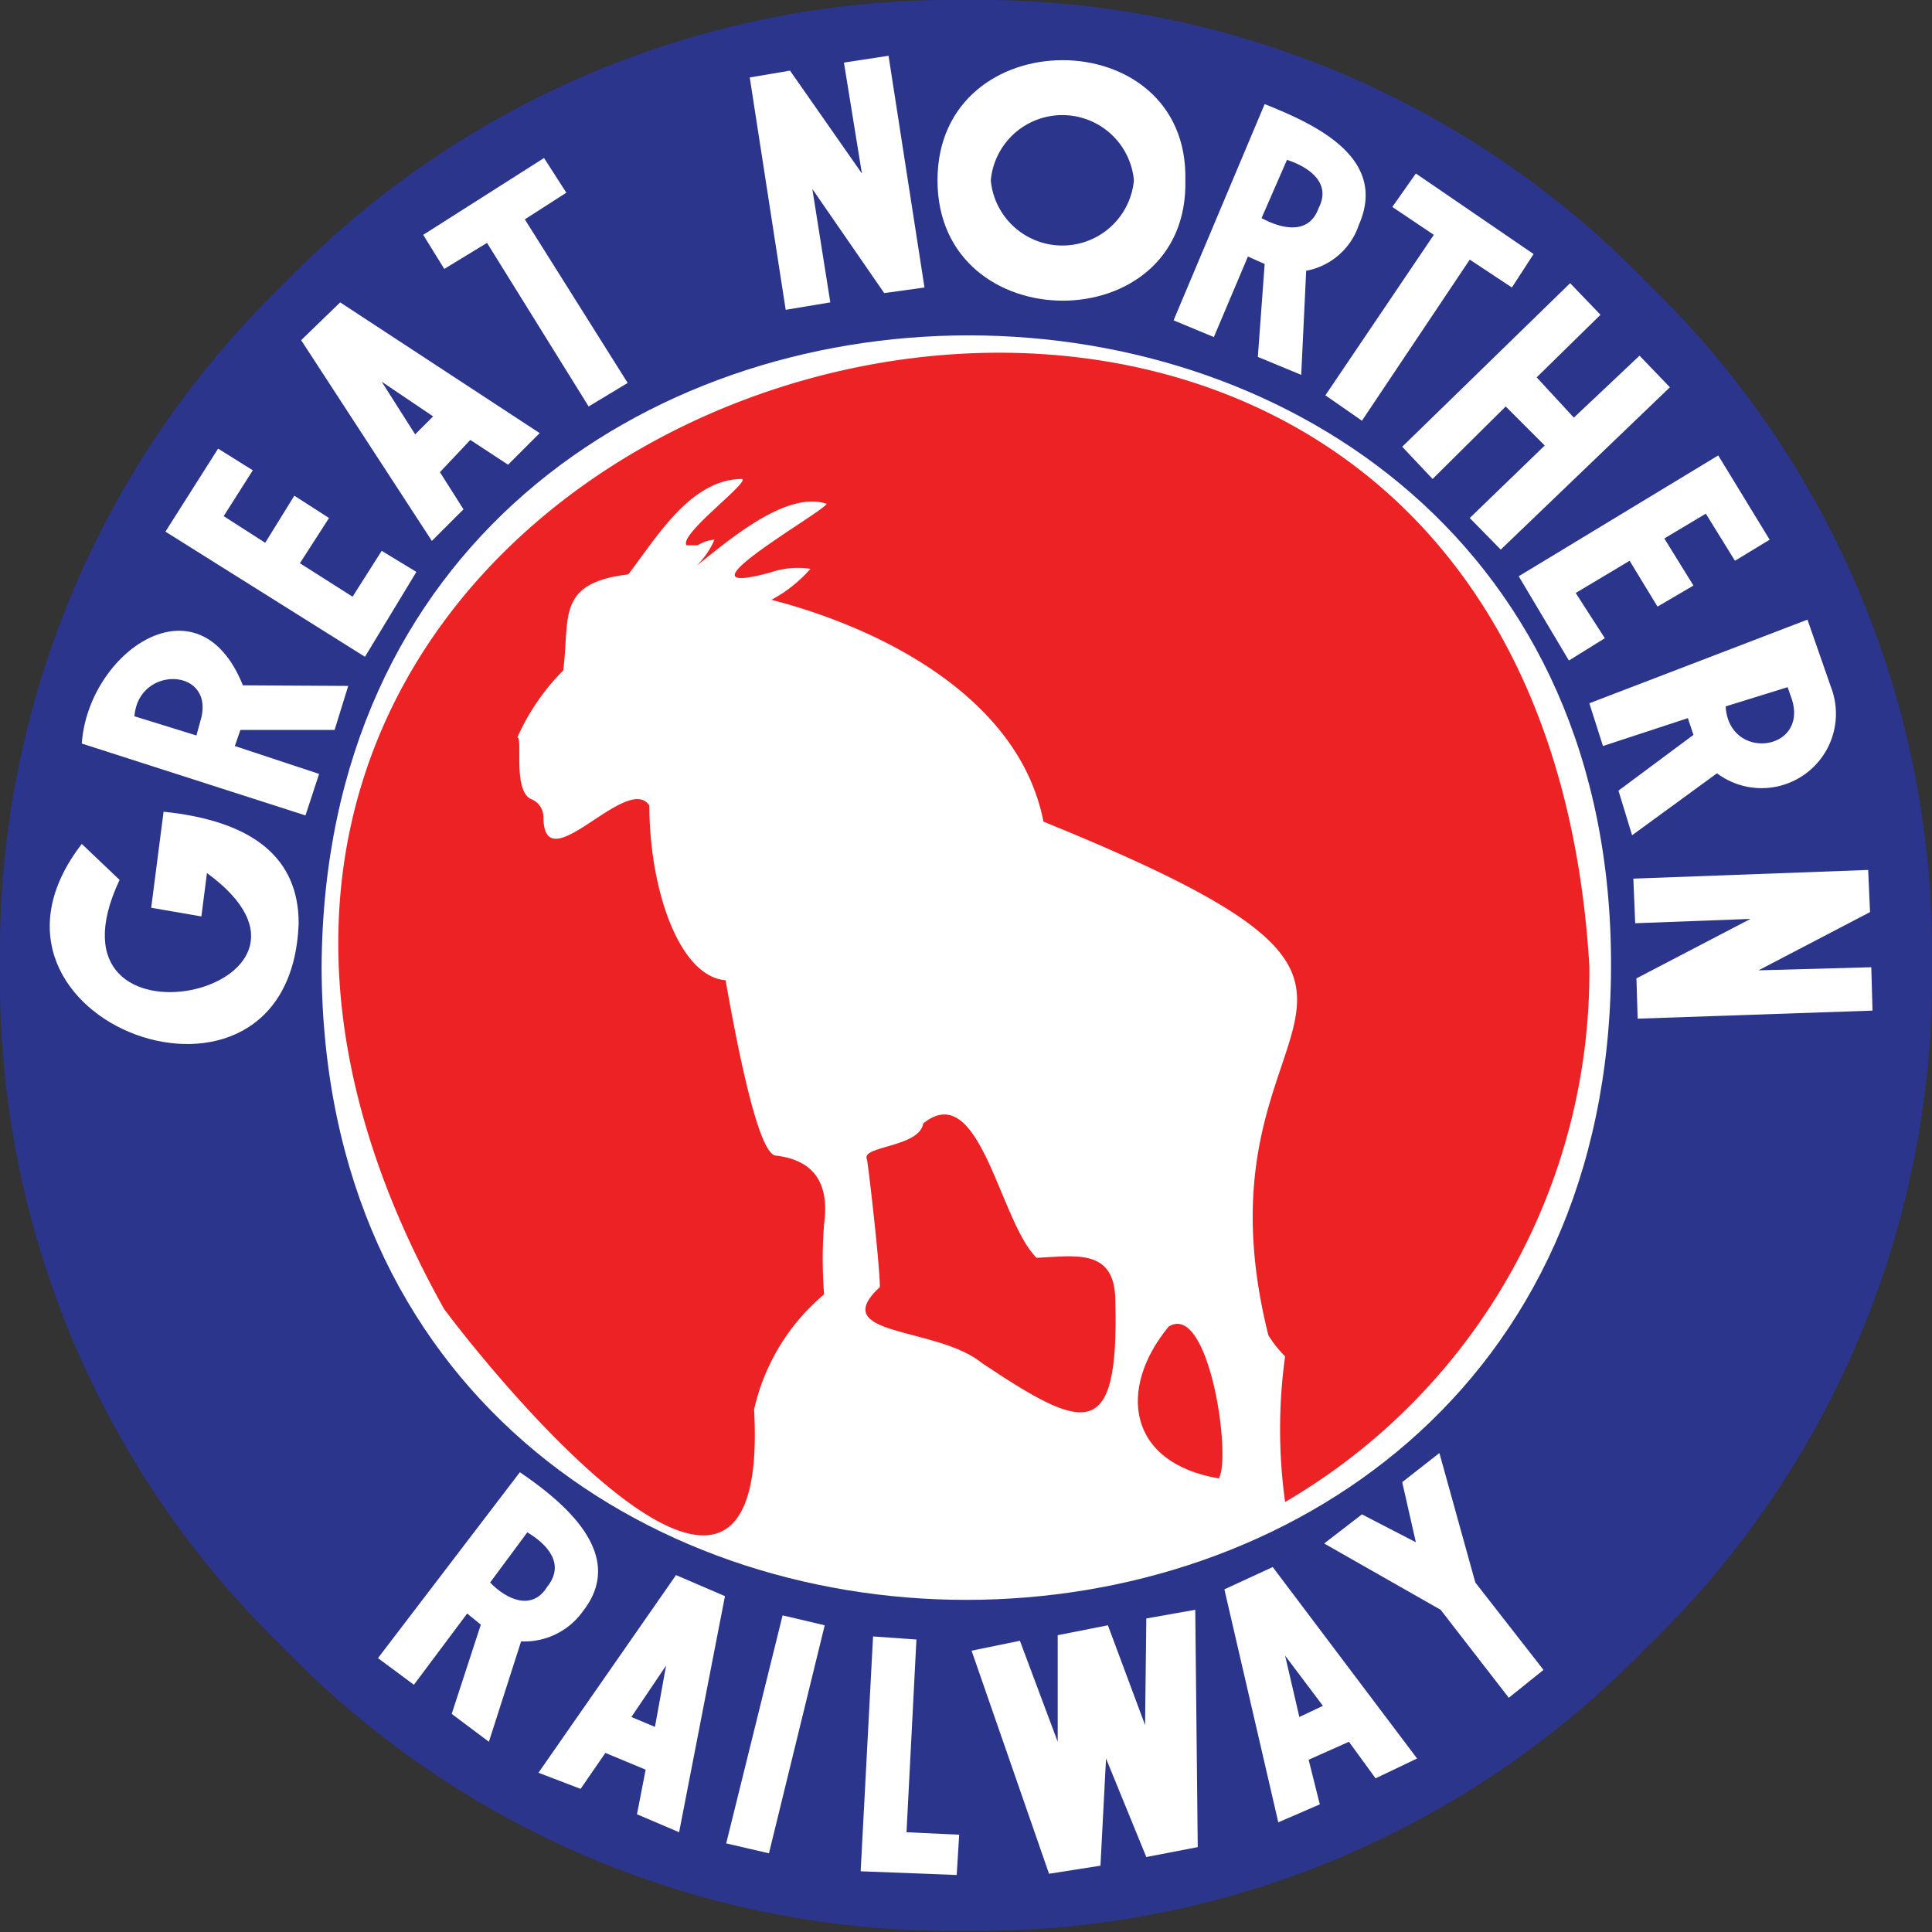 <svg id="Layer_1" data-name="Layer 1" xmlns="http://www.w3.org/2000/svg" viewBox="0 0 31.18 31.18"><rect x="0" y="0" width="31.18" height="31.18" fill="#333333" stroke="none"/><defs><style>.cls-1{fill:#2a358b;}.cls-2{fill:#fff;}.cls-3{fill:#ed2224;}</style></defs><path class="cls-1" d="M31.18,15.59a15,15,0,0,0-4.57-11A15,15,0,0,0,15.59,0a15,15,0,0,0-11,4.57A15,15,0,0,0,0,15.59a15,15,0,0,0,4.57,11,15,15,0,0,0,11,4.57,15,15,0,0,0,11-4.57A15,15,0,0,0,31.18,15.59Z"/><g id="New_Symbol_21" data-name="New Symbol 21"><g id="New_Symbol_18" data-name="New Symbol 18"><path class="cls-2" d="M4.82,14.9c-.13,3.64-5.71,1.58-3.5-1.28l.61.58c-1.41,3,4,1.78,1.41-.11l-.09.7-.81-.14.2-1.55C4.09,13.25,4.82,13.85,4.82,14.9Z"/><path class="cls-2" d="M5.62,11.07l-.22.71-1.52,0-.09.26,1.36.45-.22.67L1.32,12c.1-1.47,1.88-2.73,2.6-.94Z"/><path class="cls-1" d="M3.23,11.65c.28-.88-1-.93-1.06-.09l1,.31Z"/><polygon class="cls-2" points="6.72 9.23 5.89 10.6 2.67 8.58 3.52 7.24 4.08 7.59 3.61 8.33 4.28 8.76 4.75 8 5.31 8.36 4.84 9.09 5.69 9.63 6.16 8.89 6.72 9.23"/><polygon class="cls-2" points="8.71 6.99 8.2 7.5 7.59 7.1 7.1 7.62 7.48 8.22 6.97 8.73 4.86 5.49 5.49 4.88 8.71 6.99"/><path class="cls-2" d="M5.19,15.62c.06,13.6,20.75,13.6,20.81,0S5.25,2,5.19,15.62Z"/><path class="cls-3" d="M25.65,15.59a9.9,9.9,0,0,1-4.91,8.65,8.55,8.55,0,0,1,0-2.35,1.86,1.86,0,0,1-.27-.34c-1.39-5.55,3.75-5.29-3.63-8.29-.39-2-2.61-3.12-4.39-3.58a2.25,2.25,0,0,0,.63-.5,1.37,1.37,0,0,0-.65.06c-1.69.46.9-1,.91-1.11-.67-.22-1.62.63-2.1,1a1.27,1.27,0,0,0,.29-.42s-.12,0-.27.09l-.18,0c-.13-.17,1-1,.9-1.07-.83,0-1.38.94-1.84,1.54-1.17.14-.94.7-1.05,1.55a3.6,3.6,0,0,0-.74,1.08c.09,0-.08.88.23,1a.31.31,0,0,1,.19.28c0,1.09,1.35-.72,1.71-.18,0,1.35.48,2.76,1.23,2.82.33,1.87.6,2.81.81,2.83.61.07.87.44.78,1.1a7.26,7.26,0,0,0,0,1.14,3.39,3.39,0,0,0-1.13,1.86c.26,4.69-3.78,0-5-1.62C-1.34,5.93,24.62-1.7,25.65,15.59Z"/><path class="cls-2" d="M9.41,26a1.16,1.16,0,0,1-1,.49l-.52,1.62-.6-.45.47-1.44-.22-.18-.86,1.15-.58-.43,2.29-3C9.11,24.25,10.12,25.09,9.41,26Z"/><polygon class="cls-1" points="6.99 6.72 6.16 6.16 6.7 7.01 6.99 6.72"/><polygon class="cls-2" points="10.13 6.18 9.5 6.56 7.86 3.92 7.17 4.34 6.83 3.79 8.78 2.55 9.14 3.11 8.47 3.54 10.13 6.18"/><path class="cls-1" d="M8.83,25.61c.3-.37,0-.69-.32-.88l-.6.81C8.18,25.82,8.59,26,8.83,25.61Z"/><polygon class="cls-2" points="11.7 25.76 10.96 29.57 10.28 29.28 10.42 28.56 9.77 28.29 9.37 28.87 8.69 28.61 10.91 25.42 11.7 25.76"/><polygon class="cls-1" points="10.75 26.88 10.19 27.71 10.57 27.87 10.75 26.88"/><polygon class="cls-2" points="13.31 26.23 12.41 29.91 11.72 29.75 12.63 26.07 13.31 26.23"/><polygon class="cls-2" points="14.92 4.64 14.27 4.73 13.11 3.05 13.4 4.88 12.68 5 12.1 1.25 12.75 1.14 13.91 2.8 13.62 1.01 14.34 0.9 14.92 4.64"/><polygon class="cls-2" points="15.48 29.61 15.44 30.26 13.89 30.2 14.09 26.41 14.79 26.46 14.63 29.57 15.48 29.61"/><path class="cls-3" d="M18,21c.06,2.3-.5,2.1-2.15,1-.73-.6-2.52-.42-1.65-1.23,0-.38-.21-2.16-.21-2.06-.1-.22.85-.19.91-.58.92-.74,1.23,1.59,1.83,2.17C17.36,20.27,18,20.14,18,21Z"/><path class="cls-2" d="M19.13,2.91c.06,2.59-4,2.59-4,0S19.19.33,19.13,2.91Z"/><polygon class="cls-2" points="19.33 29.81 18.5 29.97 17.85 28.38 17.76 30.11 16.93 30.24 15.68 26.64 16.46 26.48 17.07 28.11 17.07 26.39 17.88 26.23 18.48 27.84 18.5 26.12 19.29 25.98 19.33 29.81"/><path class="cls-1" d="M18.3,2.91a1.16,1.16,0,0,0-2.31,0A1.16,1.16,0,0,0,18.3,2.91Z"/><path class="cls-3" d="M19.67,23.86c-1.47-.25-1.64-1.44-.81-2.45C19.51,21,19.88,23.51,19.67,23.86Z"/><path class="cls-2" d="M21.93,3.63a1.11,1.11,0,0,1-.85.74L21,6.05l-.7-.29.11-1.5-.27-.12-.55,1.3-.65-.27,1.47-3.49C21.21,2,22.41,2.54,21.93,3.63Z"/><polygon class="cls-2" points="22.87 28.38 22.2 28.7 21.77 28.11 21.12 28.4 21.3 29.12 20.63 29.41 19.76 25.65 20.54 25.29 22.87 28.38"/><path class="cls-1" d="M21.28,3.36c.21-.4-.14-.66-.51-.78l-.41.94C20.71,3.71,21.13,3.78,21.28,3.36Z"/><polygon class="cls-1" points="21.35 27.53 20.74 26.72 20.97 27.71 21.35 27.53"/><polygon class="cls-2" points="24.91 26.95 24.35 27.4 23.25 25.98 21.37 24.91 21.98 24.44 22.85 24.89 22.63 23.92 23.23 23.45 23.81 25.54 24.91 26.95"/><polygon class="cls-2" points="24.75 4.1 24.4 4.64 23.72 4.19 21.98 6.79 21.39 6.38 23.14 3.79 22.47 3.34 22.85 2.8 24.75 4.1"/><polygon class="cls-2" points="26.95 6.25 24.22 8.87 23.72 8.36 24.93 7.19 24.3 6.56 23.12 7.73 22.63 7.21 25.34 4.57 25.83 5.08 24.8 6.09 25.4 6.74 26.46 5.74 26.95 6.25"/><polygon class="cls-2" points="28.56 8.71 28 9.05 27.53 8.29 26.86 8.69 27.33 9.45 26.75 9.79 26.3 9.05 25.43 9.57 25.9 10.3 25.32 10.66 24.51 9.3 27.73 7.35 28.56 8.71"/><path class="cls-2" d="M29.55,11.09a1.2,1.2,0,0,1-1.84,1.39l-1.37,1-.22-.72,1.21-.9-.09-.27-1.37.45-.22-.69L29.17,10Z"/><polygon class="cls-2" points="30.22 16.31 26.43 16.44 26.41 15.79 28.25 14.83 26.39 14.9 26.36 14.18 30.15 14.04 30.18 14.72 28.38 15.66 30.2 15.61 30.22 16.31"/><path class="cls-1" d="M28.92,11.29l-.07-.2-1,.31C27.9,12.29,29.18,12.13,28.92,11.29Z"/></g></g></svg>